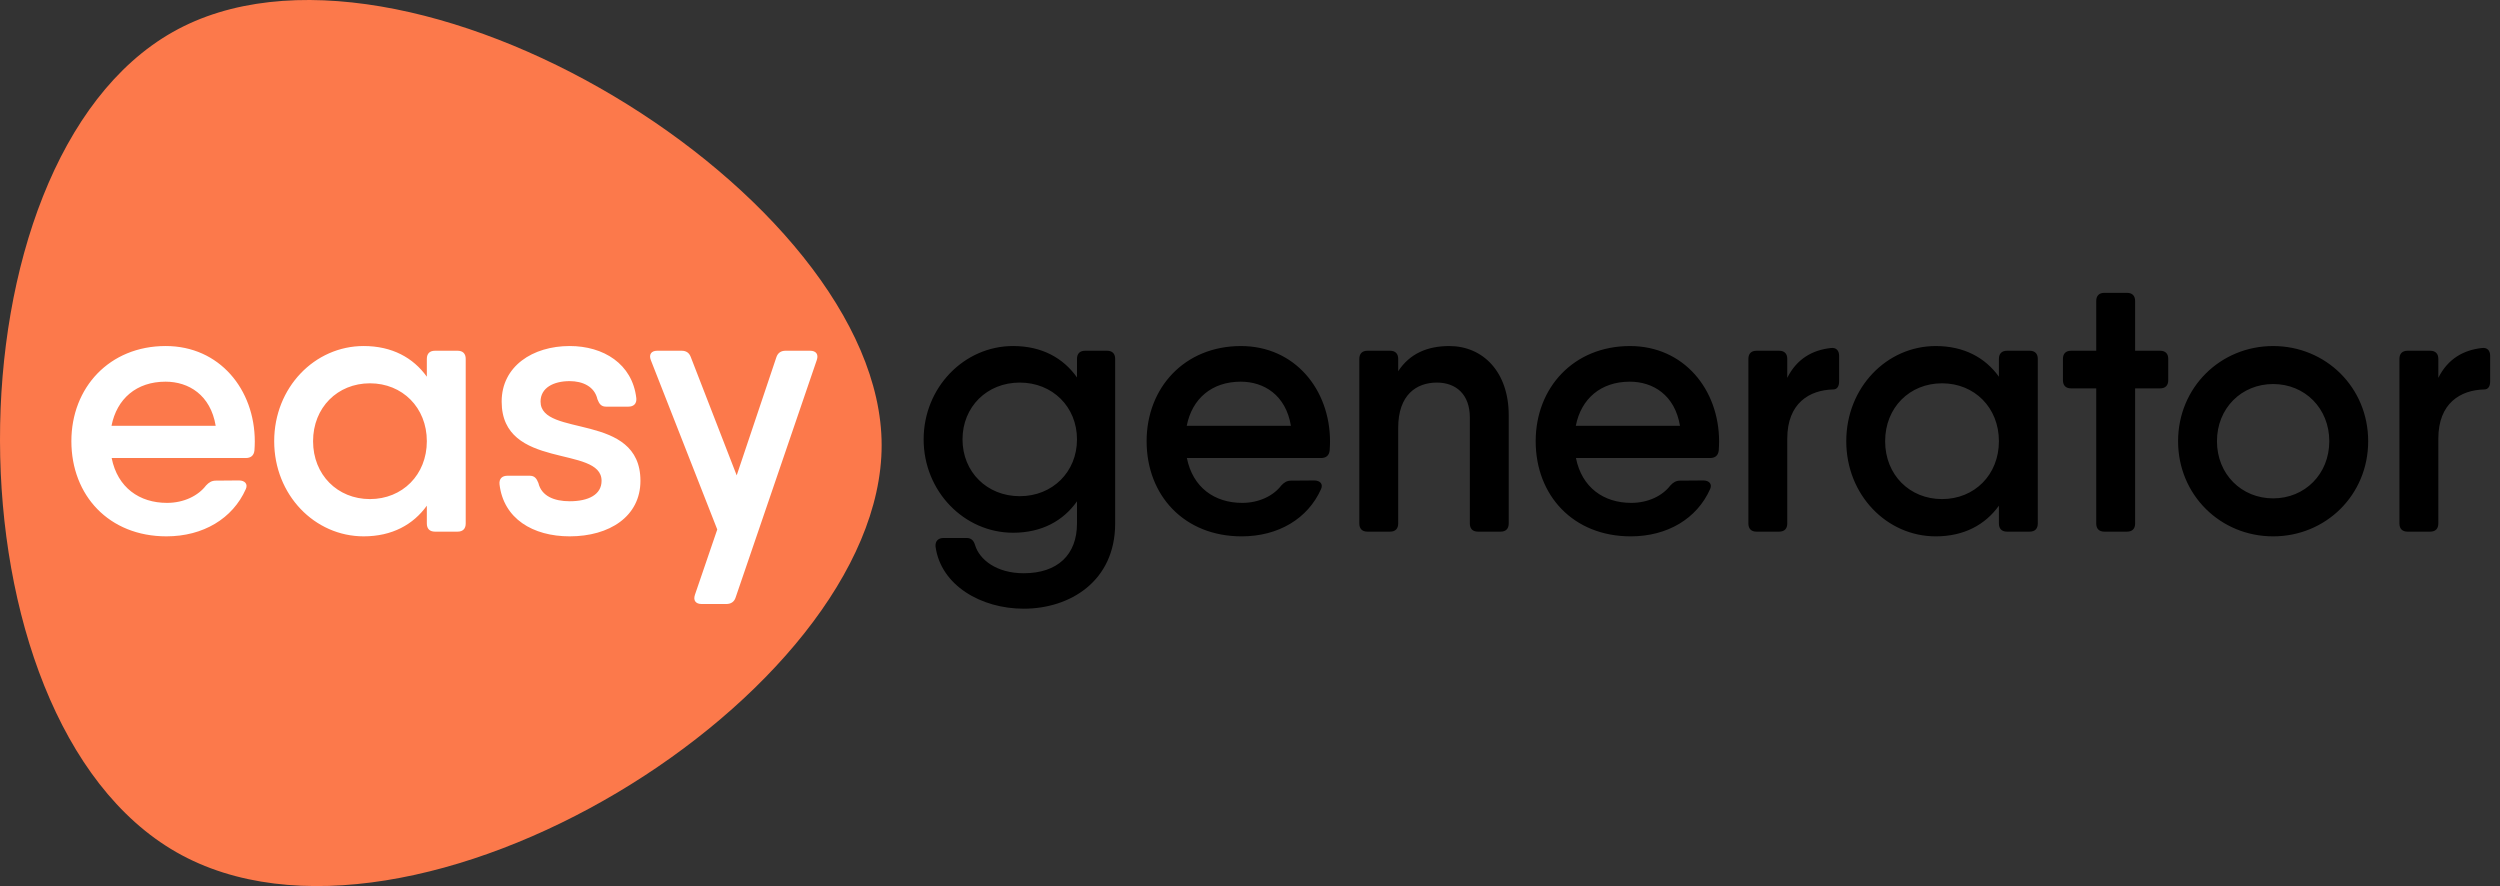 <svg width="158" height="56" viewBox="0 0 158 56" fill="none" xmlns="http://www.w3.org/2000/svg">
<rect x="0" y="0" width="158" height="56" fill="#333333" stroke="none"/>
<g clip-path="url(#clip0_15764_234)">
<path d="M11.148 53.859C-3.7 45.373 -3.655 10.268 10.918 2.025C25.49 -6.219 55.72 12.354 55.72 28.139C55.72 43.924 25.997 62.344 11.148 53.859Z" fill="#FC794B"/>
<path d="M10.472 21.869C13.874 21.869 16.103 24.613 16.103 27.906C16.103 28.101 16.092 28.284 16.081 28.466C16.047 28.798 15.842 28.947 15.534 28.947H7.057C7.43 30.82 8.818 31.782 10.552 31.782C11.633 31.782 12.531 31.325 13.02 30.684C13.202 30.49 13.373 30.376 13.646 30.376L15.102 30.364C15.478 30.364 15.682 30.593 15.534 30.913C14.704 32.777 12.838 33.897 10.518 33.897C6.889 33.897 4.511 31.313 4.511 27.883C4.511 24.499 6.911 21.869 10.472 21.869ZM7.047 26.912H13.632C13.309 24.964 11.926 24.122 10.461 24.122C8.626 24.122 7.382 25.201 7.047 26.912ZM28.921 22.167C29.251 22.167 29.433 22.35 29.433 22.681V33.086C29.433 33.417 29.251 33.6 28.921 33.6H27.488C27.158 33.6 26.976 33.417 26.976 33.086V31.959C26.115 33.159 24.777 33.897 22.983 33.897C19.889 33.897 17.329 31.279 17.329 27.883C17.329 24.488 19.889 21.869 22.983 21.869C24.777 21.869 26.115 22.607 26.976 23.808V22.681C26.976 22.35 27.158 22.167 27.488 22.167H28.921ZM23.381 31.542C25.429 31.542 26.976 30.01 26.976 27.883C26.976 25.757 25.429 24.225 23.381 24.225C21.333 24.225 19.786 25.757 19.786 27.883C19.786 30.01 21.333 31.542 23.381 31.542ZM34.163 25.379C34.163 27.677 40.476 26.02 40.476 30.387C40.476 32.64 38.52 33.897 36.005 33.897C33.673 33.897 31.819 32.777 31.569 30.604C31.535 30.25 31.739 30.067 32.069 30.067H33.48C33.787 30.067 33.912 30.239 34.026 30.524C34.219 31.348 35.016 31.679 36.005 31.679C37.2 31.679 38.019 31.256 38.019 30.387C38.019 28.112 31.705 29.735 31.705 25.379C31.705 23.15 33.662 21.869 36.005 21.869C38.133 21.869 39.964 22.99 40.215 25.162C40.249 25.517 40.044 25.7 39.714 25.7H38.303C37.996 25.7 37.871 25.528 37.757 25.231C37.575 24.419 36.813 24.087 36.005 24.087C34.981 24.087 34.163 24.511 34.163 25.379ZM49.062 22.59C49.153 22.304 49.358 22.167 49.642 22.167H51.201C51.565 22.167 51.747 22.384 51.622 22.75L46.491 37.762C46.4 38.047 46.184 38.173 45.9 38.173H44.341C43.977 38.173 43.795 37.956 43.92 37.59L45.331 33.463L41.133 22.761C40.996 22.407 41.156 22.167 41.531 22.167H43.078C43.363 22.167 43.556 22.292 43.658 22.567L46.559 30.044L49.062 22.59Z" fill="white"/>
<path d="M69.966 22.167C70.296 22.166 70.478 22.349 70.478 22.681V33.085C70.478 36.744 67.611 38.47 64.699 38.47C62.003 38.47 59.455 36.995 59.125 34.537C59.102 34.183 59.307 34 59.637 34H61.081C61.389 34 61.536 34.16 61.627 34.457C61.9 35.361 62.97 36.229 64.699 36.229C66.838 36.229 68.066 35.063 68.066 33.085V31.684C67.207 32.904 65.853 33.669 64.027 33.669C60.933 33.669 58.374 31.05 58.374 27.769C58.374 24.488 60.933 21.869 64.027 21.869C65.853 21.869 67.207 22.634 68.066 23.854V22.681C68.066 22.35 68.248 22.167 68.578 22.167H69.966ZM64.449 31.359C66.519 31.359 68.066 29.827 68.066 27.769C68.066 25.711 66.519 24.179 64.449 24.179C62.378 24.179 60.831 25.711 60.831 27.769C60.831 29.827 62.378 31.359 64.449 31.359ZM78.427 21.87C81.828 21.87 84.058 24.614 84.058 27.906C84.058 28.101 84.046 28.284 84.035 28.467C84.001 28.798 83.796 28.947 83.489 28.947H75.011C75.385 30.821 76.773 31.782 78.506 31.782C79.587 31.782 80.486 31.325 80.975 30.685C81.157 30.49 81.328 30.376 81.601 30.376L83.057 30.365C83.432 30.365 83.637 30.593 83.489 30.913C82.659 32.777 80.793 33.898 78.473 33.898C74.843 33.898 72.466 31.314 72.466 27.884C72.466 24.499 74.866 21.87 78.427 21.87ZM75.002 26.912H81.586C81.264 24.965 79.88 24.122 78.416 24.122C76.581 24.122 75.336 25.201 75.002 26.912ZM91.597 21.87C93.713 21.87 95.351 23.493 95.351 26.237V33.086C95.351 33.417 95.169 33.6 94.839 33.6H93.406C93.077 33.6 92.894 33.417 92.894 33.086V26.386C92.894 24.911 92.007 24.179 90.813 24.179C89.527 24.179 88.366 24.945 88.366 27.038V33.086C88.366 33.417 88.184 33.6 87.854 33.6H86.421C86.092 33.6 85.909 33.417 85.909 33.086V22.681C85.909 22.35 86.092 22.167 86.421 22.167H87.854C88.184 22.167 88.366 22.35 88.366 22.681V23.461C89.095 22.349 90.207 21.87 91.597 21.87ZM103.016 21.87C106.417 21.87 108.647 24.614 108.647 27.906C108.647 28.101 108.635 28.284 108.625 28.467C108.59 28.798 108.385 28.947 108.078 28.947H99.6C99.974 30.821 101.362 31.782 103.095 31.782C104.177 31.782 105.075 31.325 105.564 30.685C105.746 30.49 105.917 30.376 106.19 30.376L107.646 30.365C108.021 30.365 108.226 30.593 108.078 30.913C107.248 32.777 105.382 33.898 103.062 33.898C99.432 33.898 97.055 31.314 97.055 27.884C97.055 24.499 99.455 21.87 103.016 21.87ZM99.591 26.912H106.175C105.853 24.965 104.469 24.122 103.005 24.122C101.17 24.122 99.925 25.201 99.591 26.912ZM115.709 21.995C116.049 21.95 116.232 22.155 116.232 22.487V24.111C116.232 24.431 116.095 24.614 115.857 24.614C114.366 24.648 112.955 25.471 112.955 27.724V33.086C112.955 33.417 112.773 33.6 112.443 33.6H111.01C110.68 33.6 110.498 33.417 110.498 33.086V22.681C110.498 22.35 110.68 22.167 111.01 22.167H112.443C112.773 22.167 112.955 22.35 112.955 22.681V23.881C113.557 22.673 114.552 22.12 115.709 21.995ZM128.788 22.681V33.086C128.788 33.417 128.606 33.6 128.276 33.6H126.843C126.513 33.6 126.331 33.417 126.331 33.086V31.959C125.47 33.16 124.132 33.898 122.338 33.898C119.244 33.898 116.684 31.279 116.684 27.884C116.684 24.488 119.244 21.87 122.338 21.87C124.132 21.87 125.47 22.608 126.331 23.808V22.681C126.331 22.35 126.513 22.167 126.843 22.167H128.276C128.606 22.167 128.788 22.35 128.788 22.681ZM122.736 31.542C124.784 31.542 126.331 30.01 126.331 27.884C126.331 25.757 124.784 24.225 122.736 24.225C120.689 24.225 119.141 25.757 119.141 27.884C119.141 30.01 120.689 31.542 122.736 31.542ZM136.521 22.167C136.851 22.167 137.033 22.35 137.033 22.681V24.03C137.033 24.362 136.851 24.545 136.521 24.545H134.94V33.086C134.94 33.417 134.757 33.6 134.428 33.6H132.994C132.664 33.6 132.482 33.417 132.482 33.086V24.545H130.889C130.559 24.545 130.378 24.362 130.378 24.03V22.681C130.378 22.35 130.559 22.167 130.889 22.167H132.482V19.023C132.482 18.691 132.664 18.508 132.994 18.508H134.428C134.757 18.508 134.94 18.691 134.94 19.023V22.167H136.521ZM143.662 33.898C140.329 33.898 137.655 31.279 137.655 27.884C137.655 24.488 140.329 21.87 143.662 21.87C146.995 21.87 149.669 24.488 149.669 27.884C149.669 31.279 146.995 33.898 143.662 33.898ZM143.662 31.497C145.664 31.497 147.211 29.964 147.211 27.884C147.211 25.803 145.664 24.271 143.662 24.271C141.659 24.271 140.112 25.803 140.112 27.884C140.112 29.964 141.659 31.497 143.662 31.497ZM156.855 21.995C157.196 21.95 157.378 22.155 157.378 22.487V24.111C157.378 24.431 157.242 24.614 157.003 24.614C155.513 24.648 154.102 25.471 154.102 27.724V33.086C154.102 33.417 153.92 33.6 153.59 33.6H152.157C151.827 33.6 151.644 33.417 151.644 33.086V22.681C151.644 22.35 151.827 22.167 152.157 22.167H153.59C153.92 22.167 154.102 22.35 154.102 22.681V23.881C154.704 22.673 155.699 22.12 156.855 21.995Z" fill="black"/>
</g>
<defs>
<clipPath id="clip0_15764_234">
<rect width="158" height="56" fill="white"/>
</clipPath>
</defs>
</svg>
